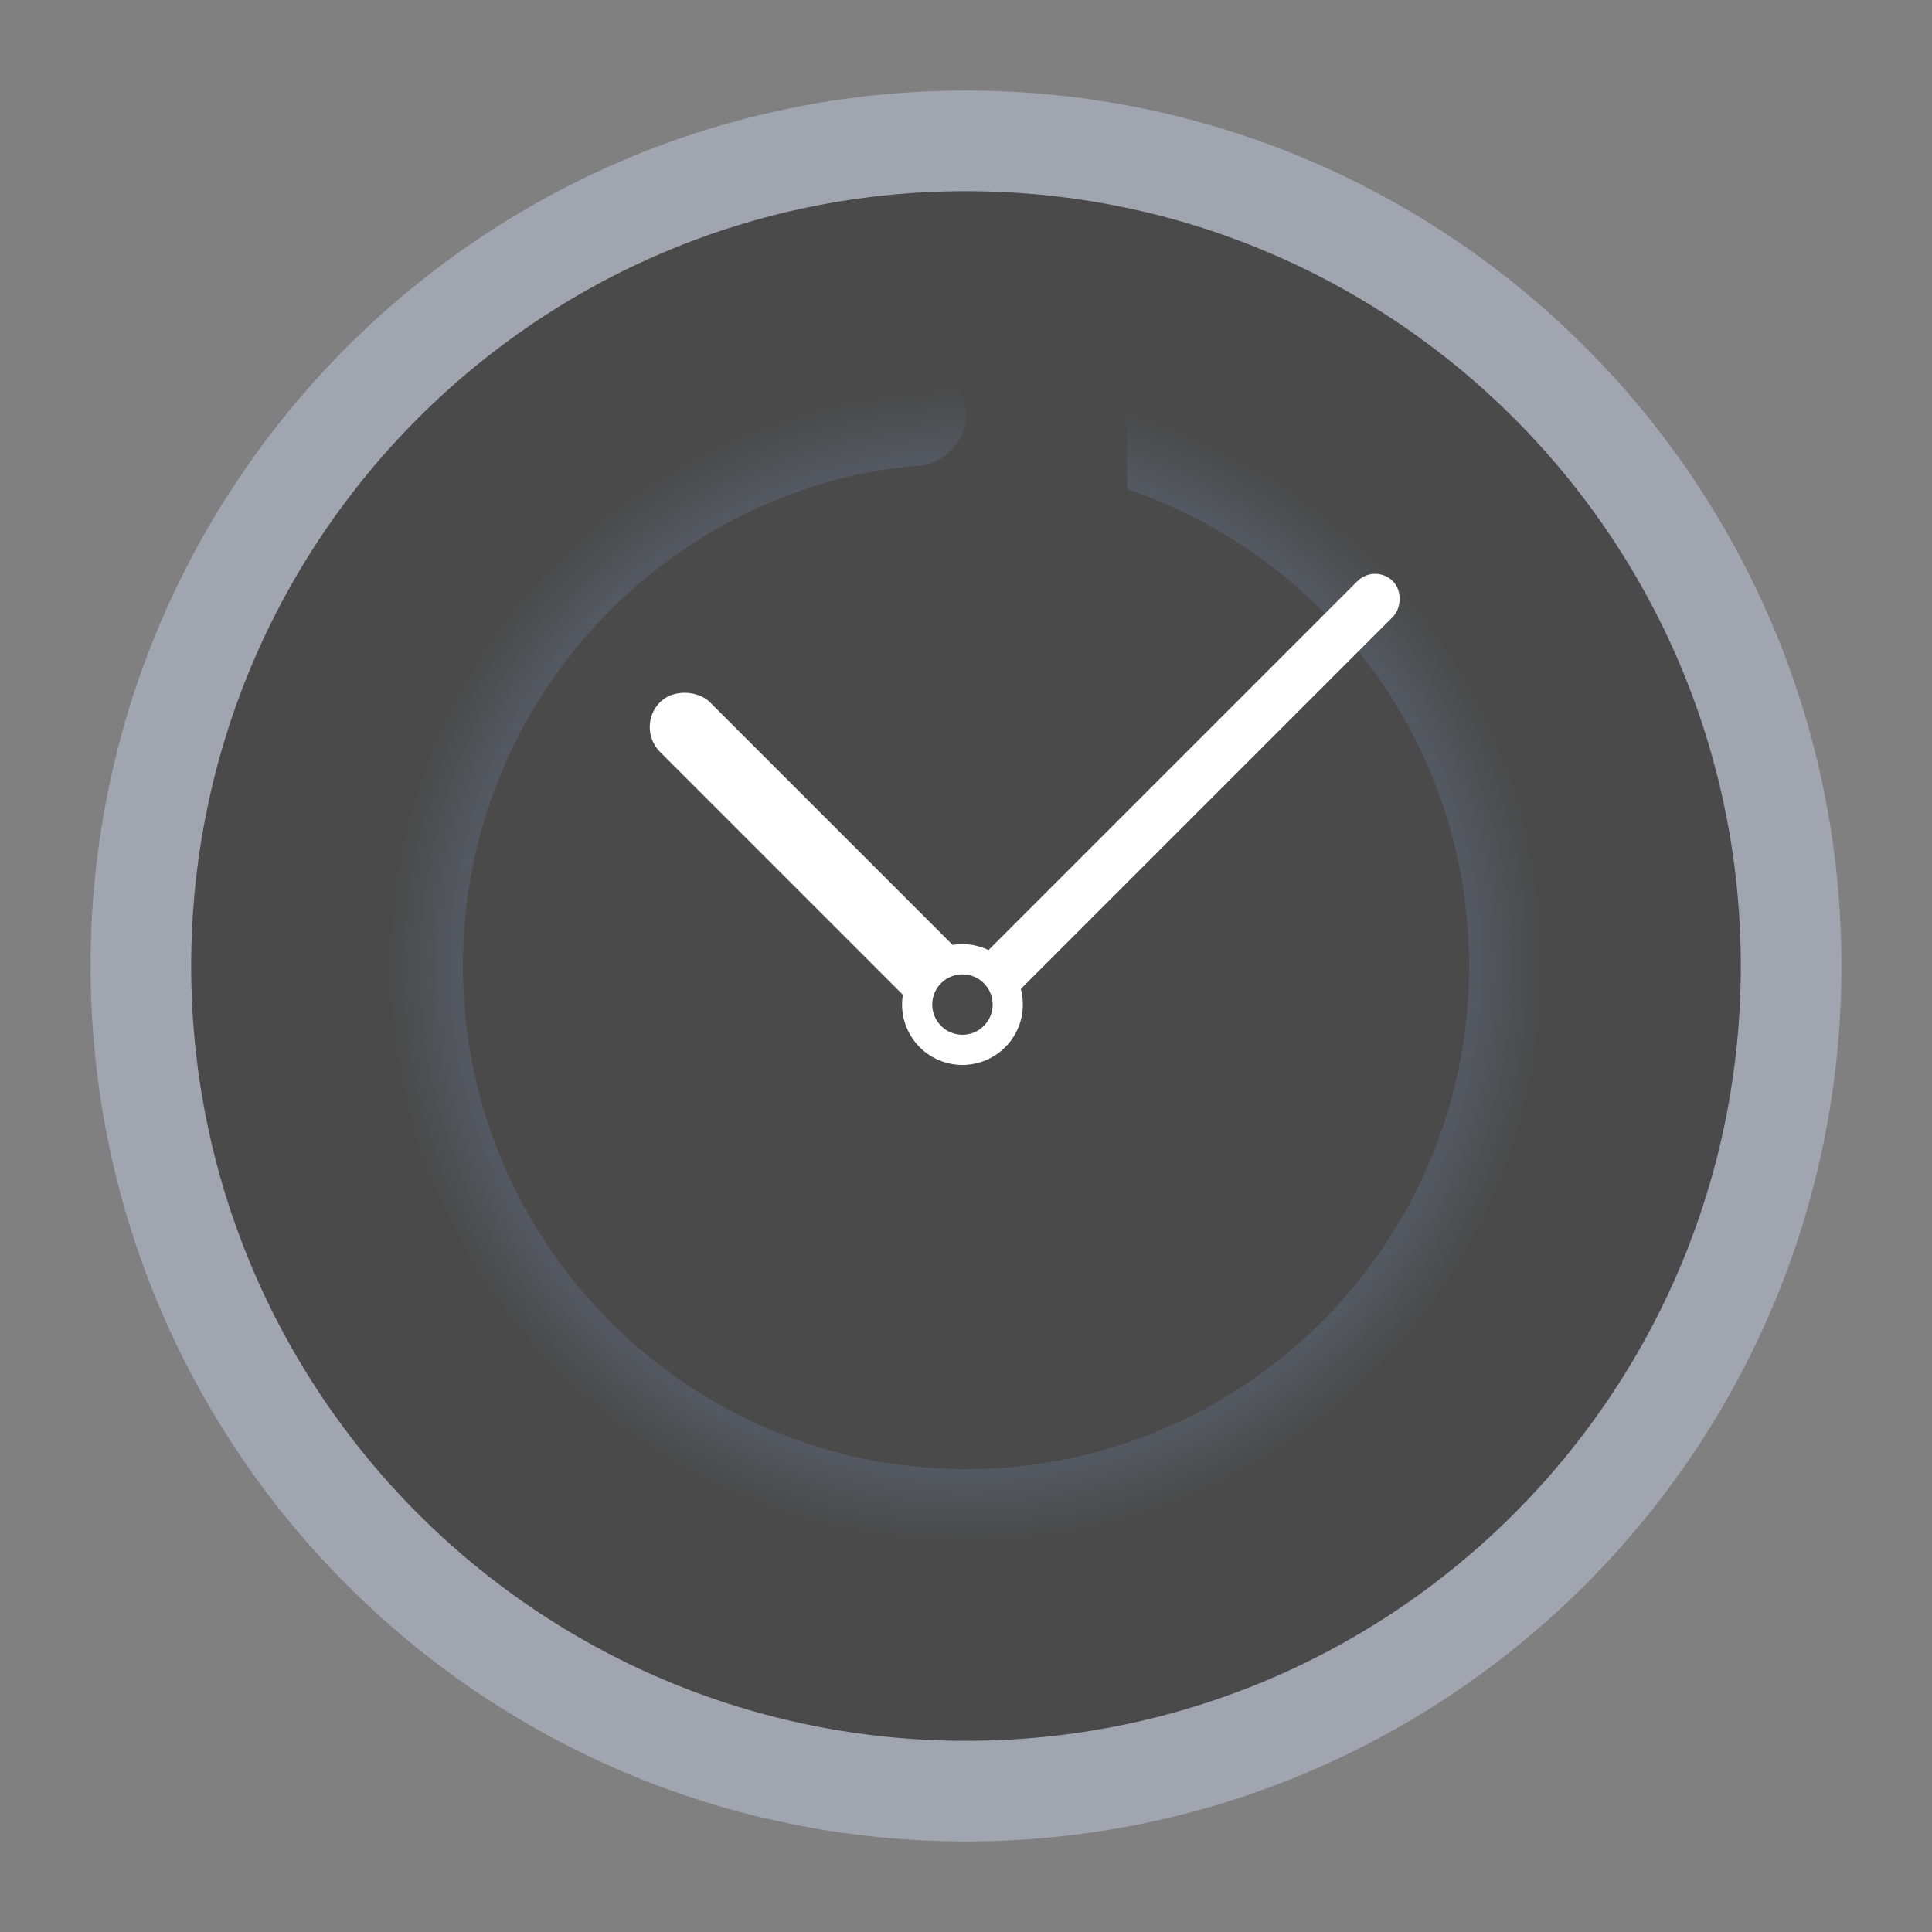 <svg xmlns="http://www.w3.org/2000/svg" width="192" height="192" fill="none"><rect width="100%" height="100%" fill="#808080" stroke="none"/><path fill="#4A4A4A" stroke="#A0A5AF" stroke-width="10" d="M178 96c0 45.287-36.713 82-82 82s-82-36.713-82-82 36.713-82 82-82 82 36.713 82 82Z"/><path fill="url(#a)" d="M156 96c0 33.137-26.863 60-60 60s-60-26.863-60-60c0-29.886 21.85-54.668 50.447-59.244 1.158-.185 2.778-.337 4.356-.455C93.636 36.089 96 38.365 96 41.206c0 2.68-2.113 4.874-4.784 5.09-1.316.107-2.643.242-3.606.405C63.99 50.69 46 71.245 46 96c0 27.614 22.386 50 50 50s50-22.386 50-50c0-22.019-14.233-40.713-34-47.385V38.157c25.369 7.002 44 30.247 44 57.843Z"/><rect width="5" height="63" x="136.66" y="55.992" fill="#fff" rx="2.5" transform="rotate(45 136.66 55.992)"/><rect width="7" height="46" x="63.121" y="72.254" fill="#fff" rx="3.5" transform="rotate(-45 63.121 72.254)"/><path fill="#4A4A4A" stroke="#fff" stroke-width="3" d="M98.83 103.013a4.5 4.5 0 1 1-6.364-6.366 4.5 4.5 0 0 1 6.364 6.366Z"/><defs><radialGradient id="a" cx="0" cy="0" r="1" gradientTransform="matrix(0 -60 60 0 96 96)" gradientUnits="userSpaceOnUse"><stop stop-color="#9ABEFF"/><stop offset=".956" stop-color="#4A4A4A"/></radialGradient></defs></svg>